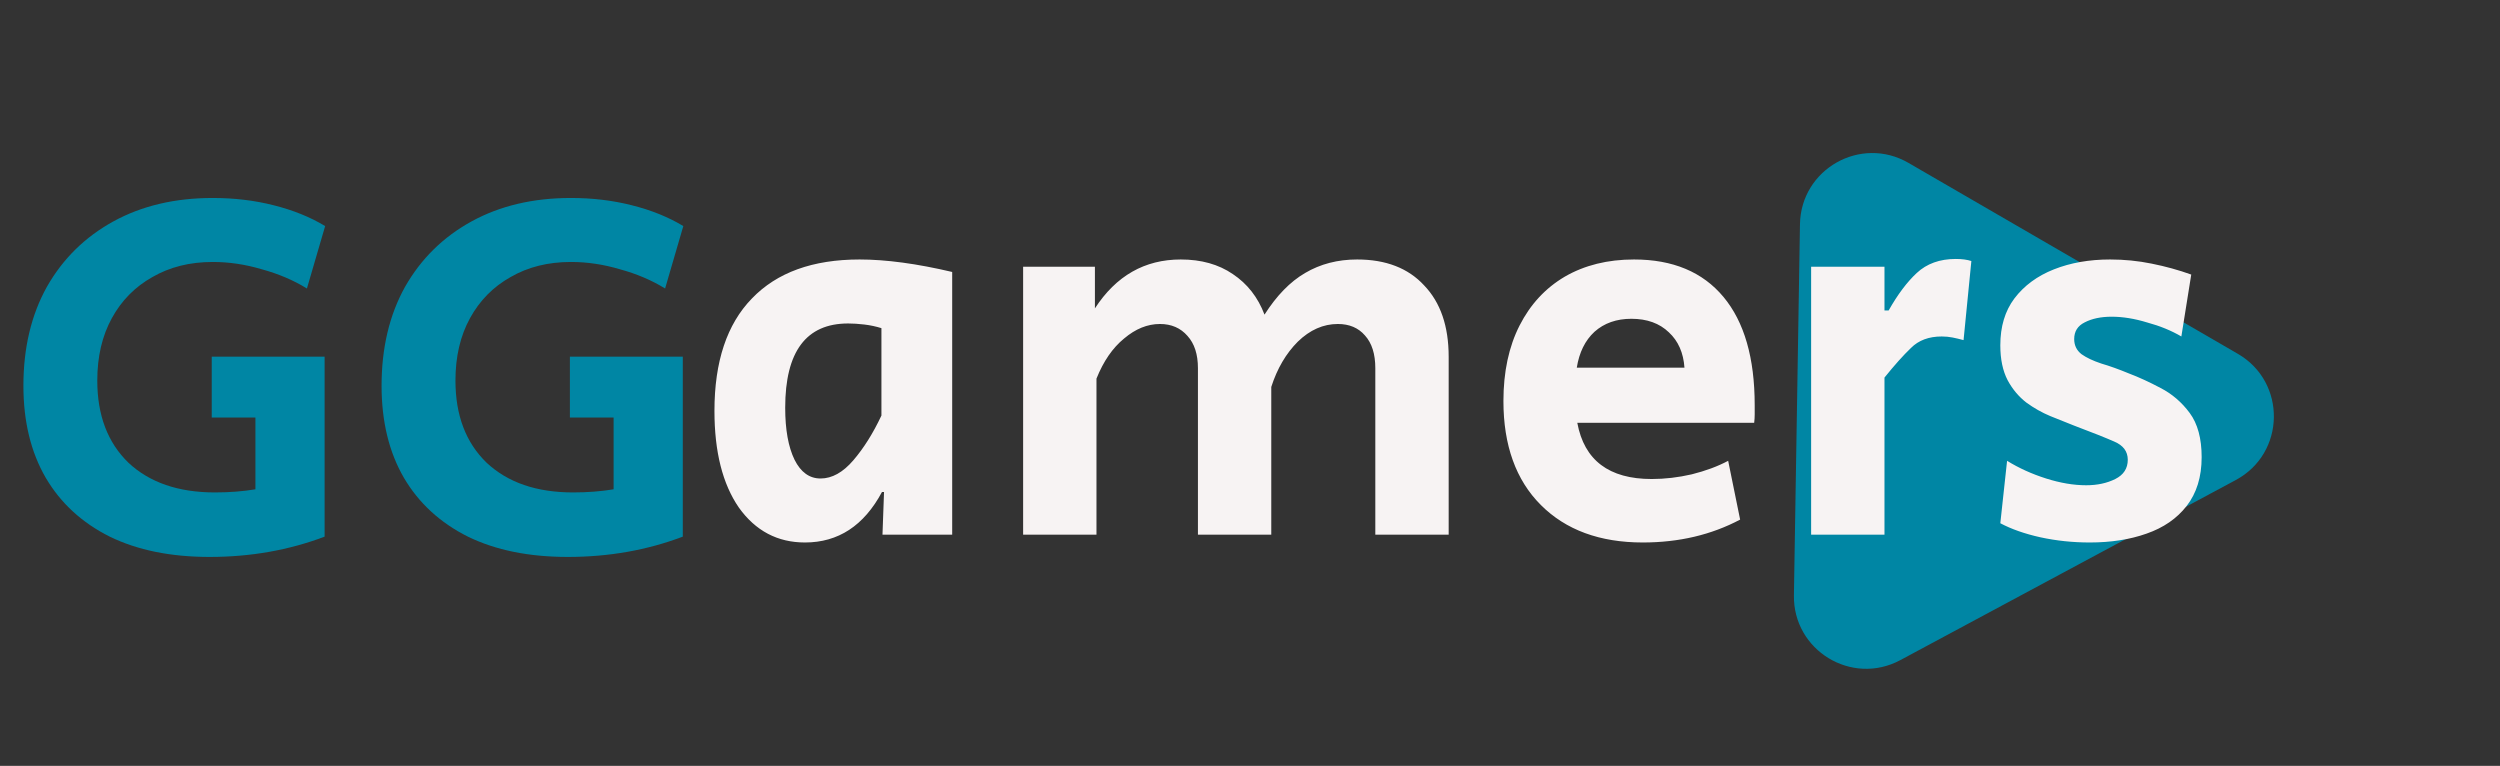 <svg width="173" height="53" viewBox="0 0 173 53" fill="none" xmlns="http://www.w3.org/2000/svg">
<rect x="0" y="0" width="173" height="53" fill="#333333" stroke="none"/>
<path d="M154.86 24.486C158.246 26.449 158.166 31.366 154.717 33.217L131.503 45.68C128.14 47.485 124.076 45.009 124.139 41.193L124.558 15.515C124.62 11.699 128.763 9.357 132.065 11.271L154.86 24.486Z" fill="#0086A4"/>
<path d="M14.508 38.54C11.819 38.54 9.516 38.072 7.596 37.136C5.676 36.176 4.2 34.82 3.168 33.068C2.136 31.292 1.62 29.168 1.62 26.696C1.62 24.08 2.16 21.8 3.24 19.856C4.344 17.912 5.88 16.4 7.848 15.32C9.816 14.24 12.107 13.7 14.723 13.7C16.212 13.7 17.616 13.868 18.936 14.204C20.279 14.54 21.468 15.02 22.5 15.644L21.239 19.964C20.303 19.388 19.259 18.944 18.108 18.632C16.98 18.296 15.851 18.128 14.723 18.128C13.139 18.128 11.748 18.476 10.547 19.172C9.348 19.844 8.412 20.792 7.74 22.016C7.068 23.24 6.732 24.68 6.732 26.336C6.732 28.736 7.452 30.632 8.892 32.024C10.355 33.392 12.348 34.076 14.867 34.076C15.876 34.076 16.811 34.004 17.675 33.86V28.892H14.652V24.68H22.463V37.136C19.991 38.072 17.34 38.54 14.508 38.54ZM39.293 38.54C36.605 38.54 34.301 38.072 32.381 37.136C30.461 36.176 28.985 34.82 27.953 33.068C26.921 31.292 26.405 29.168 26.405 26.696C26.405 24.08 26.945 21.8 28.025 19.856C29.129 17.912 30.665 16.4 32.633 15.32C34.601 14.24 36.893 13.7 39.509 13.7C40.997 13.7 42.401 13.868 43.721 14.204C45.065 14.54 46.253 15.02 47.285 15.644L46.025 19.964C45.089 19.388 44.045 18.944 42.893 18.632C41.765 18.296 40.637 18.128 39.509 18.128C37.925 18.128 36.533 18.476 35.333 19.172C34.133 19.844 33.197 20.792 32.525 22.016C31.853 23.24 31.517 24.68 31.517 26.336C31.517 28.736 32.237 30.632 33.677 32.024C35.141 33.392 37.133 34.076 39.653 34.076C40.661 34.076 41.597 34.004 42.461 33.86V28.892H39.437V24.68H47.249V37.136C44.777 38.072 42.125 38.54 39.293 38.54Z" fill="#0086A4"/>
<path d="M55.703 37.54C53.807 37.54 52.283 36.736 51.132 35.128C50.004 33.496 49.44 31.264 49.44 28.432C49.44 25.024 50.303 22.432 52.032 20.656C53.76 18.856 56.243 17.956 59.483 17.956C61.307 17.956 63.444 18.244 65.891 18.82V37H61.068L61.175 34.048H61.032C59.783 36.376 58.008 37.54 55.703 37.54ZM56.783 33.112C57.575 33.112 58.331 32.692 59.051 31.852C59.772 31.012 60.419 29.98 60.995 28.756V22.708C60.611 22.588 60.215 22.504 59.807 22.456C59.4 22.408 59.028 22.384 58.691 22.384C55.788 22.384 54.336 24.328 54.336 28.216C54.336 29.728 54.551 30.928 54.983 31.816C55.416 32.68 56.016 33.112 56.783 33.112ZM70.8 37V18.46H75.768V21.34C77.232 19.084 79.212 17.956 81.709 17.956C83.124 17.956 84.324 18.292 85.308 18.964C86.317 19.636 87.049 20.572 87.504 21.772C88.344 20.452 89.281 19.492 90.312 18.892C91.368 18.268 92.568 17.956 93.912 17.956C95.904 17.956 97.453 18.556 98.556 19.756C99.684 20.932 100.248 22.576 100.248 24.688V37H95.172V25.48C95.172 24.496 94.933 23.74 94.453 23.212C93.996 22.684 93.372 22.42 92.58 22.42C91.572 22.42 90.648 22.828 89.808 23.644C88.993 24.46 88.38 25.504 87.972 26.776V37H82.897V25.48C82.897 24.52 82.656 23.776 82.176 23.248C81.697 22.696 81.061 22.42 80.268 22.42C79.404 22.42 78.576 22.756 77.784 23.428C76.992 24.076 76.356 25 75.876 26.2V37H70.8ZM113.685 37.54C110.709 37.54 108.357 36.676 106.629 34.948C104.901 33.22 104.037 30.82 104.037 27.748C104.037 25.732 104.409 23.992 105.153 22.528C105.897 21.064 106.941 19.936 108.285 19.144C109.653 18.352 111.249 17.956 113.073 17.956C115.761 17.956 117.825 18.82 119.265 20.548C120.705 22.276 121.425 24.772 121.425 28.036C121.425 28.252 121.425 28.468 121.425 28.684C121.425 28.876 121.413 29.068 121.389 29.26H109.149C109.629 31.852 111.345 33.148 114.297 33.148C115.209 33.148 116.133 33.04 117.069 32.824C118.029 32.584 118.869 32.272 119.589 31.888L120.417 35.956C118.425 37.012 116.181 37.54 113.685 37.54ZM109.113 25.444H116.565C116.493 24.412 116.133 23.596 115.485 22.996C114.837 22.372 113.973 22.06 112.893 22.06C111.861 22.06 111.009 22.36 110.337 22.96C109.689 23.56 109.281 24.388 109.113 25.444ZM125.33 37V18.46H130.406V21.484H130.694C131.318 20.38 131.966 19.516 132.638 18.892C133.334 18.244 134.234 17.92 135.338 17.92C135.77 17.92 136.13 17.968 136.418 18.064L135.878 23.536C135.614 23.464 135.362 23.404 135.122 23.356C134.882 23.308 134.63 23.284 134.366 23.284C133.478 23.284 132.77 23.548 132.242 24.076C131.714 24.58 131.102 25.264 130.406 26.128V37H125.33ZM144.614 37.54C143.438 37.54 142.298 37.42 141.194 37.18C140.114 36.94 139.19 36.616 138.422 36.208L138.89 31.888C139.706 32.392 140.606 32.8 141.59 33.112C142.574 33.424 143.498 33.58 144.362 33.58C145.13 33.58 145.802 33.436 146.378 33.148C146.954 32.86 147.242 32.416 147.242 31.816C147.242 31.24 146.93 30.82 146.306 30.556C145.706 30.292 144.77 29.92 143.498 29.44C143.018 29.248 142.478 29.032 141.878 28.792C141.302 28.552 140.75 28.24 140.222 27.856C139.694 27.448 139.262 26.932 138.926 26.308C138.59 25.66 138.422 24.856 138.422 23.896C138.422 22.6 138.746 21.52 139.394 20.656C140.066 19.768 140.978 19.096 142.13 18.64C143.282 18.184 144.578 17.956 146.018 17.956C147.002 17.956 147.962 18.052 148.898 18.244C149.858 18.436 150.77 18.688 151.634 19L150.95 23.284C150.254 22.876 149.462 22.552 148.574 22.312C147.71 22.048 146.894 21.916 146.126 21.916C145.382 21.916 144.758 22.048 144.254 22.312C143.774 22.552 143.534 22.936 143.534 23.464C143.534 23.896 143.702 24.244 144.038 24.508C144.374 24.748 144.83 24.964 145.406 25.156C145.982 25.324 146.618 25.552 147.314 25.84C148.01 26.104 148.742 26.44 149.51 26.848C150.302 27.256 150.974 27.832 151.526 28.576C152.078 29.32 152.354 30.34 152.354 31.636C152.354 33.004 152.006 34.132 151.31 35.02C150.638 35.884 149.714 36.52 148.538 36.928C147.386 37.336 146.078 37.54 144.614 37.54Z" fill="#F7F3F3"/>
</svg>
